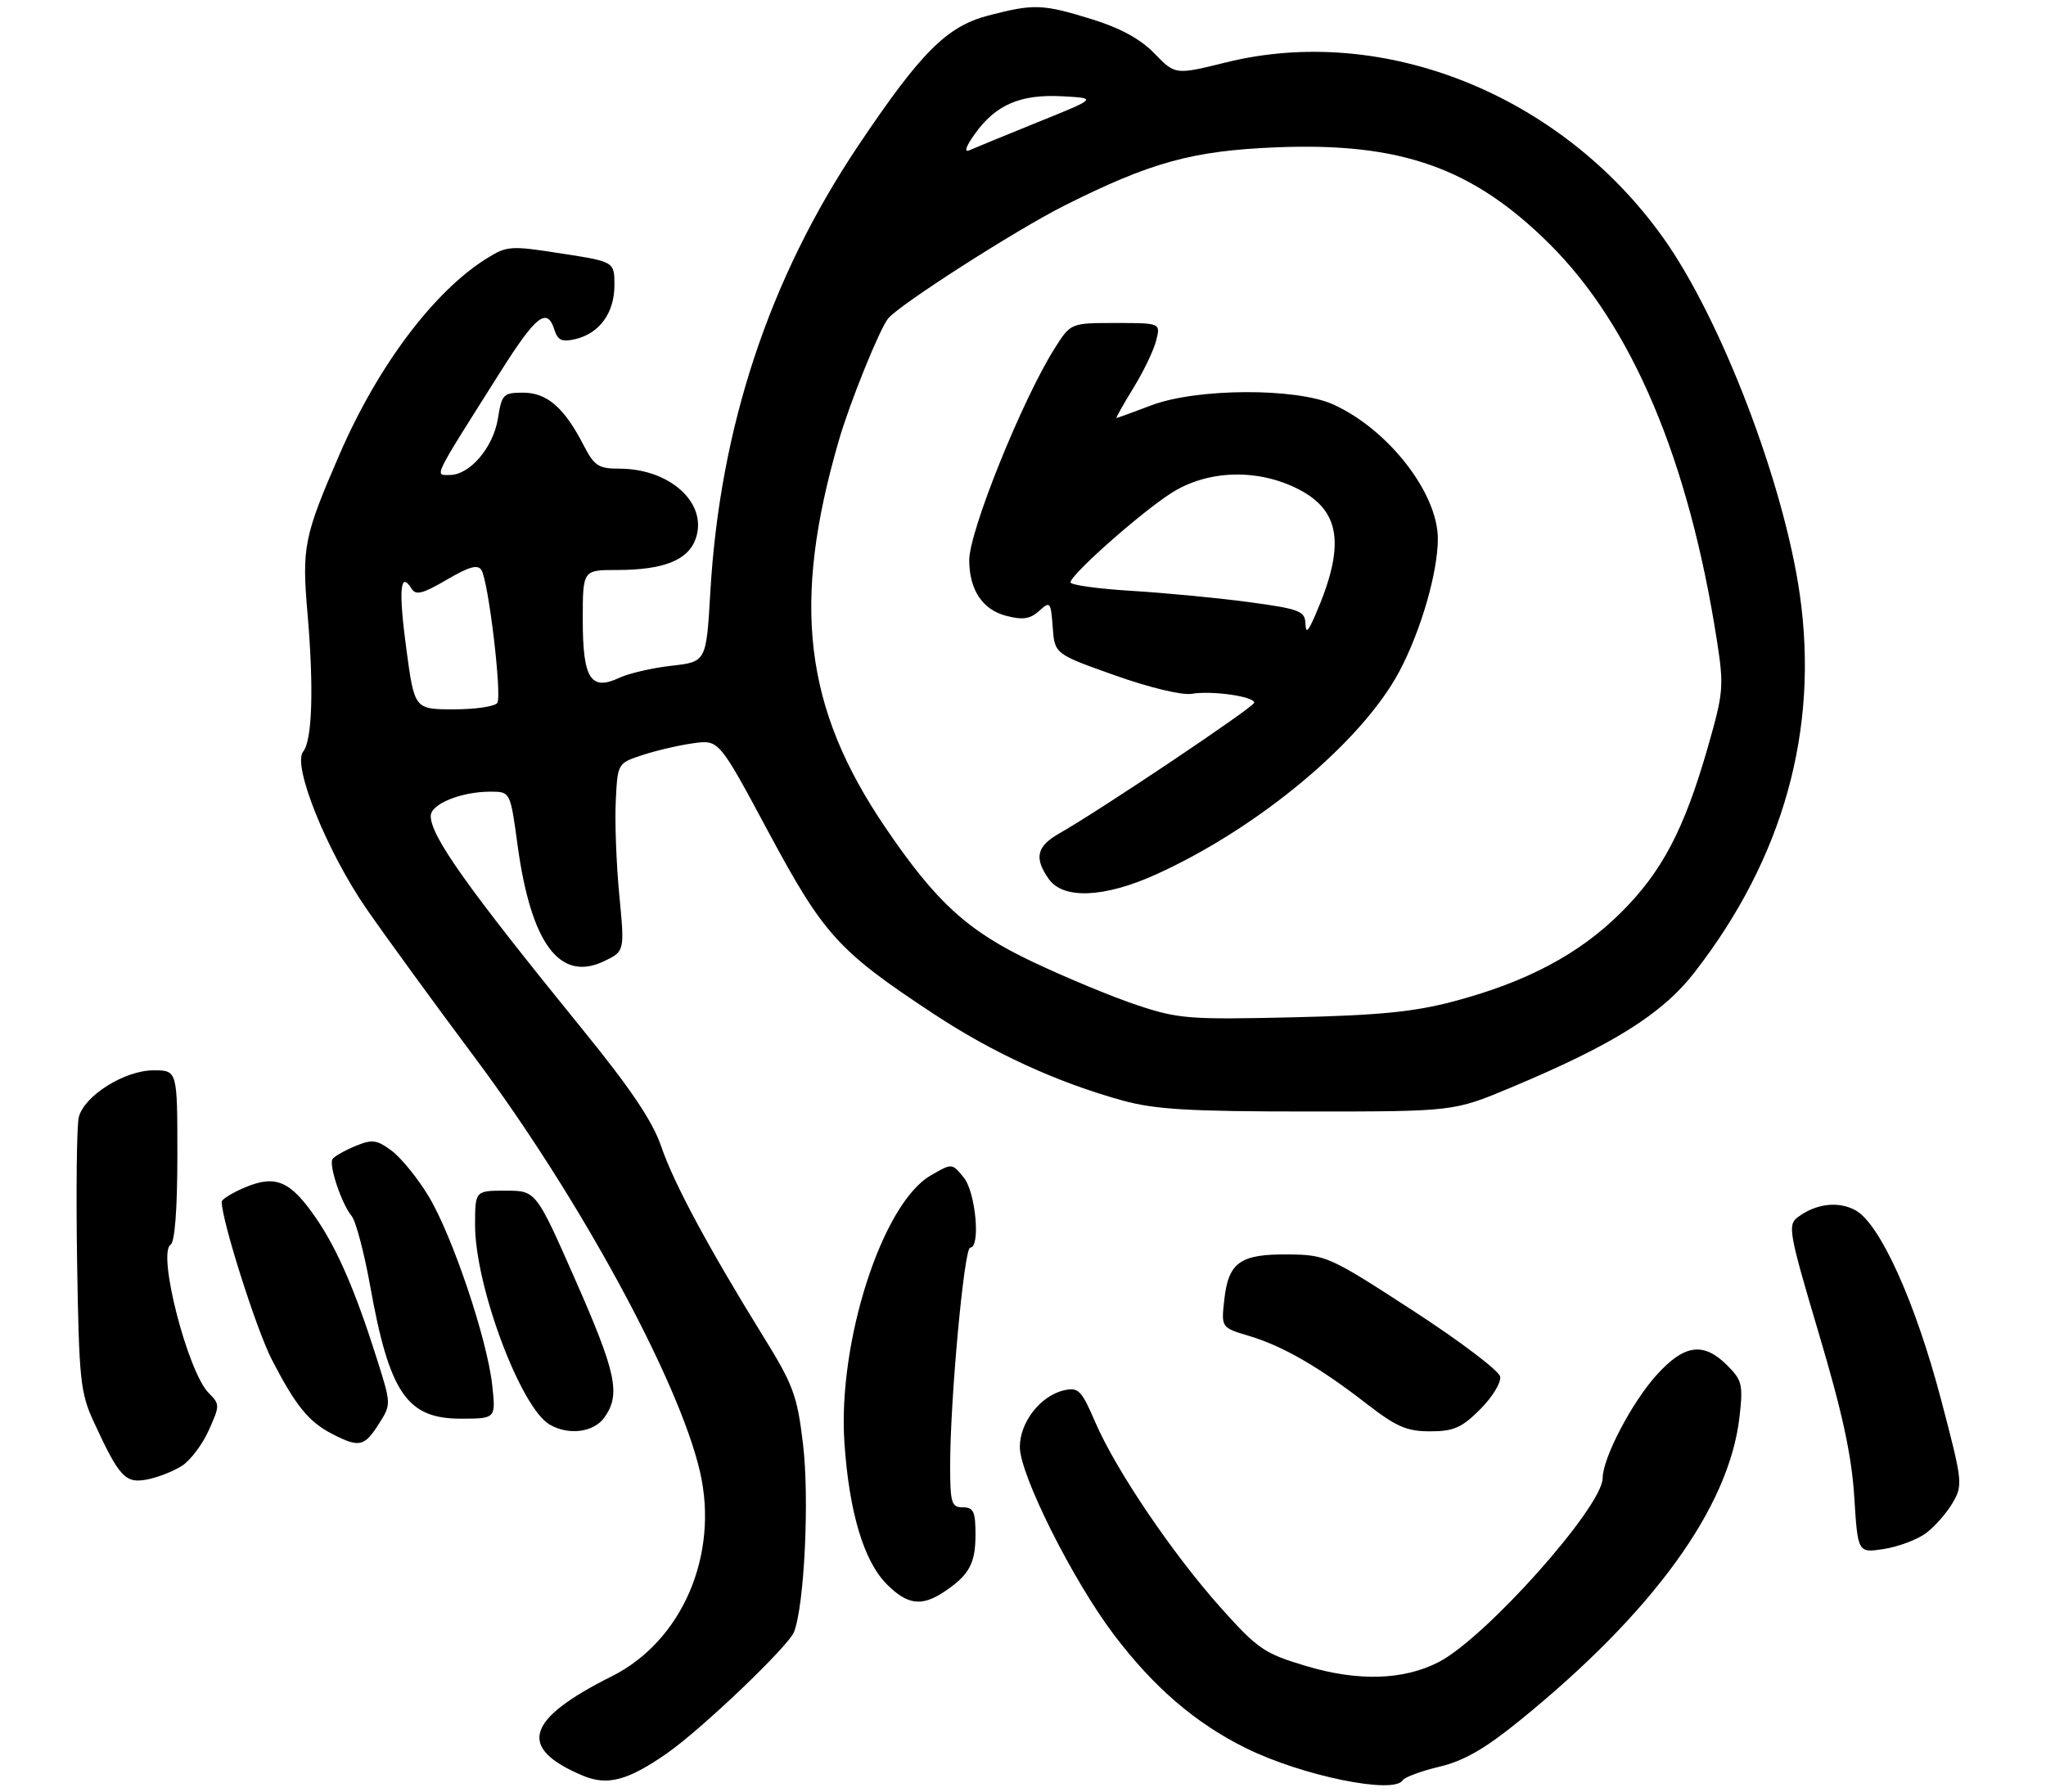 <?xml version="1.0" encoding="UTF-8" standalone="no"?>
<!DOCTYPE svg PUBLIC "-//W3C//DTD SVG 1.1//EN" "http://www.w3.org/Graphics/SVG/1.1/DTD/svg11.dtd" >
<svg xmlns="http://www.w3.org/2000/svg" xmlns:xlink="http://www.w3.org/1999/xlink" version="1.1" viewBox="0 0 323 283">
 <g >
 <path fill="currentColor"
d=" M 105.31 276.83 C 110.83 272.97 124.46 259.95 125.35 257.68 C 126.99 253.48 127.80 236.60 126.77 228.00 C 125.85 220.32 125.24 218.68 120.49 211.00 C 111.83 197.00 106.36 186.82 104.38 181.00 C 103.02 177.03 99.56 171.88 91.93 162.50 C 73.78 140.17 68.01 132.05 68.00 128.85 C 68.00 126.95 72.77 125.00 77.43 125.00 C 80.56 125.00 80.56 125.00 81.71 133.45 C 83.83 149.00 88.37 155.10 95.34 151.78 C 98.62 150.21 98.62 150.21 97.77 141.36 C 97.30 136.49 97.05 129.80 97.21 126.50 C 97.50 120.50 97.50 120.50 101.49 119.20 C 103.68 118.48 107.28 117.65 109.49 117.35 C 113.50 116.80 113.50 116.80 121.32 131.38 C 130.03 147.61 132.33 150.15 147.34 160.05 C 156.72 166.25 166.86 170.90 177.20 173.76 C 182.35 175.18 187.71 175.50 206.50 175.50 C 229.50 175.50 229.50 175.50 238.50 171.73 C 254.69 164.95 262.42 160.10 267.52 153.52 C 281.53 135.48 287.17 115.26 284.14 93.92 C 281.64 76.32 271.70 50.34 262.55 37.52 C 246.43 14.92 218.40 3.69 193.52 9.86 C 185.54 11.83 185.54 11.83 182.26 8.45 C 180.03 6.15 176.86 4.42 172.38 3.04 C 164.58 0.62 163.21 0.58 156.00 2.46 C 149.45 4.17 145.35 8.29 135.45 23.06 C 121.43 43.99 113.65 67.49 112.14 93.46 C 111.50 104.50 111.50 104.50 106.00 105.12 C 102.97 105.46 99.28 106.32 97.78 107.02 C 93.25 109.14 92.00 107.17 92.00 97.88 C 92.00 90.00 92.00 90.00 97.35 90.00 C 104.77 90.00 108.64 88.46 109.83 85.05 C 111.78 79.48 105.80 74.00 97.77 74.00 C 94.47 74.00 93.82 73.57 92.11 70.25 C 89.07 64.36 86.35 62.00 82.59 62.00 C 79.46 62.00 79.21 62.25 78.61 66.07 C 77.87 70.66 74.17 75.00 70.99 75.00 C 68.58 75.00 68.15 75.88 79.00 58.71 C 84.64 49.78 86.37 48.44 87.53 52.08 C 88.06 53.75 88.72 54.04 90.84 53.54 C 94.64 52.65 97.00 49.39 97.00 45.05 C 97.00 41.32 97.00 41.32 88.60 40.02 C 80.61 38.77 80.04 38.81 76.85 40.80 C 68.52 45.98 59.66 57.76 53.62 71.70 C 47.97 84.73 47.64 86.34 48.55 96.92 C 49.56 108.65 49.29 116.94 47.86 118.67 C 46.10 120.79 51.60 134.44 57.86 143.50 C 60.90 147.90 68.60 158.47 74.97 167.00 C 91.44 189.06 107.17 217.98 110.50 232.35 C 113.55 245.51 107.69 259.12 96.58 264.68 C 82.94 271.51 81.63 276.00 92.02 280.37 C 95.90 282.00 99.13 281.14 105.31 276.83 Z  M 221.44 281.10 C 221.74 280.61 224.36 279.64 227.25 278.95 C 231.14 278.02 234.44 276.12 240.00 271.60 C 261.02 254.51 272.94 238.04 274.60 223.83 C 275.20 218.63 275.04 217.95 272.67 215.58 C 268.93 211.84 265.90 212.26 261.52 217.11 C 257.61 221.44 253.03 230.20 253.01 233.38 C 252.99 237.91 234.58 258.58 227.13 262.43 C 221.60 265.29 214.44 265.51 206.28 263.08 C 199.60 261.09 198.61 260.42 192.78 253.92 C 185.13 245.37 176.16 232.12 172.91 224.56 C 170.74 219.51 170.25 219.01 168.00 219.52 C 164.28 220.35 161.00 224.55 161.00 228.47 C 161.00 232.85 169.36 249.54 175.86 258.12 C 182.16 266.45 188.77 272.12 196.75 276.05 C 205.61 280.41 220.04 283.36 221.44 281.10 Z  M 149.03 251.35 C 153.00 248.71 154.00 246.89 154.00 242.31 C 154.00 238.67 153.69 238.00 152.00 238.00 C 150.20 238.00 150.00 237.33 150.00 231.30 C 150.00 221.00 152.21 197.00 153.16 197.00 C 154.83 197.00 154.04 188.27 152.15 185.93 C 150.29 183.64 150.29 183.64 146.90 185.62 C 139.27 190.05 132.22 211.95 133.31 227.83 C 134.05 238.78 136.38 246.53 140.01 250.16 C 143.25 253.40 145.50 253.70 149.03 251.35 Z  M 304.00 242.12 C 305.38 241.11 307.28 238.96 308.23 237.34 C 309.91 234.47 309.86 234.03 306.42 220.94 C 302.38 205.58 296.78 193.20 292.93 191.10 C 290.21 189.61 286.65 190.04 283.79 192.21 C 282.19 193.41 282.43 194.71 287.12 210.50 C 290.86 223.06 292.32 229.81 292.73 236.35 C 293.29 245.21 293.29 245.21 297.39 244.58 C 299.65 244.23 302.62 243.12 304.00 242.12 Z  M 28.78 231.41 C 30.09 230.55 31.98 228.03 32.97 225.81 C 34.72 221.92 34.72 221.72 32.95 219.95 C 29.64 216.64 24.81 197.85 26.93 196.54 C 27.60 196.13 28.00 190.91 28.00 182.44 C 28.00 169.00 28.00 169.00 24.23 169.00 C 19.68 169.00 13.29 173.01 12.44 176.40 C 12.11 177.68 12.00 187.91 12.17 199.12 C 12.47 217.89 12.68 219.89 14.80 224.50 C 18.85 233.28 19.79 234.29 23.29 233.59 C 25.00 233.25 27.47 232.27 28.78 231.41 Z  M 59.78 224.87 C 61.77 221.74 61.77 221.74 59.52 214.62 C 56.12 203.86 53.26 197.24 49.88 192.32 C 45.85 186.46 43.54 185.46 38.74 187.46 C 36.68 188.32 35.00 189.36 35.00 189.76 C 35.01 192.74 40.51 210.05 42.94 214.73 C 46.72 222.03 48.74 224.51 52.50 226.44 C 56.70 228.60 57.53 228.42 59.78 224.87 Z  M 95.44 223.78 C 98.01 220.12 97.30 216.78 90.81 202.05 C 84.62 188.00 84.62 188.00 79.81 188.00 C 75.00 188.00 75.00 188.00 75.00 193.45 C 75.00 203.04 82.18 222.26 86.77 224.93 C 89.78 226.69 93.78 226.16 95.44 223.78 Z  M 233.68 222.52 C 235.59 220.61 237.01 218.29 236.83 217.36 C 236.65 216.43 230.43 211.72 223.00 206.90 C 209.90 198.39 209.32 198.13 203.44 198.07 C 195.83 197.98 193.95 199.29 193.29 205.12 C 192.78 209.62 192.78 209.62 197.14 210.92 C 202.50 212.52 208.26 215.84 215.68 221.60 C 220.43 225.28 222.07 226.00 225.77 226.00 C 229.49 226.00 230.76 225.44 233.68 222.52 Z  M 77.71 218.75 C 76.92 211.44 71.41 195.09 67.65 188.86 C 65.92 186.00 63.29 182.77 61.81 181.68 C 59.45 179.94 58.76 179.86 56.04 180.98 C 54.35 181.69 52.75 182.60 52.49 183.02 C 51.89 183.99 53.92 190.06 55.51 192.00 C 56.18 192.82 57.49 197.78 58.43 203.00 C 61.46 219.92 64.23 224.00 72.71 224.00 C 78.28 224.00 78.28 224.00 77.71 218.75 Z  M 179.50 158.70 C 175.65 157.42 168.22 154.34 163.00 151.86 C 152.77 147.01 147.80 142.48 139.78 130.67 C 126.92 111.74 124.94 95.29 132.44 69.50 C 134.16 63.56 138.84 52.00 140.20 50.30 C 141.95 48.12 160.36 36.33 168.00 32.48 C 181.71 25.60 188.23 23.80 201.53 23.26 C 221.12 22.47 232.48 26.48 244.58 38.48 C 257.66 51.45 266.61 72.64 271.05 101.15 C 272.17 108.36 272.09 109.35 269.61 117.99 C 265.87 131.02 262.38 137.66 255.84 144.15 C 249.27 150.67 240.99 155.06 229.50 158.11 C 223.24 159.77 217.70 160.32 204.00 160.63 C 187.74 161.01 186.01 160.87 179.50 158.70 Z  M 182.52 138.06 C 198.68 130.73 214.99 117.13 220.90 106.04 C 224.31 99.63 227.00 90.36 226.99 85.04 C 226.97 77.83 219.18 67.82 210.50 63.87 C 204.67 61.21 188.91 61.28 181.76 64.00 C 178.87 65.10 176.39 66.00 176.26 66.00 C 176.13 66.00 177.33 63.86 178.93 61.25 C 180.54 58.64 182.16 55.26 182.53 53.75 C 183.22 51.00 183.22 51.00 176.12 51.00 C 169.03 51.00 169.03 51.00 166.50 55.00 C 161.37 63.13 152.99 83.92 153.01 88.48 C 153.04 93.16 155.11 96.27 158.86 97.24 C 161.47 97.92 162.63 97.74 164.05 96.46 C 165.79 94.88 165.89 95.00 166.19 99.03 C 166.50 103.26 166.50 103.26 176.00 106.63 C 181.48 108.58 186.62 109.81 188.15 109.55 C 191.27 109.01 198.00 109.96 198.00 110.95 C 198.00 111.62 173.76 127.88 167.25 131.58 C 163.65 133.63 163.22 135.45 165.56 138.78 C 167.84 142.04 174.36 141.76 182.52 138.06 Z  M 64.14 102.41 C 62.90 93.16 63.17 90.04 64.96 92.93 C 65.64 94.04 66.71 93.77 70.52 91.54 C 74.07 89.46 75.43 89.08 76.01 90.02 C 77.12 91.82 79.26 109.77 78.51 110.98 C 78.17 111.54 75.08 112.00 71.66 112.00 C 65.43 112.00 65.43 112.00 64.14 102.41 Z  M 153.88 21.17 C 157.17 16.54 161.08 14.85 167.66 15.20 C 173.23 15.50 173.23 15.50 163.86 19.28 C 158.71 21.37 153.85 23.36 153.05 23.72 C 152.15 24.12 152.47 23.15 153.88 21.17 Z  M 206.08 98.38 C 206.01 96.49 205.07 96.14 197.25 95.08 C 192.44 94.43 184.11 93.63 178.75 93.30 C 173.39 92.98 169.00 92.37 169.00 91.95 C 169.00 90.75 180.09 80.92 184.95 77.83 C 190.54 74.27 198.22 73.96 204.58 77.04 C 211.68 80.48 212.51 86.00 207.59 97.24 C 206.45 99.83 206.15 100.07 206.08 98.38 Z "/>
</g>
</svg>